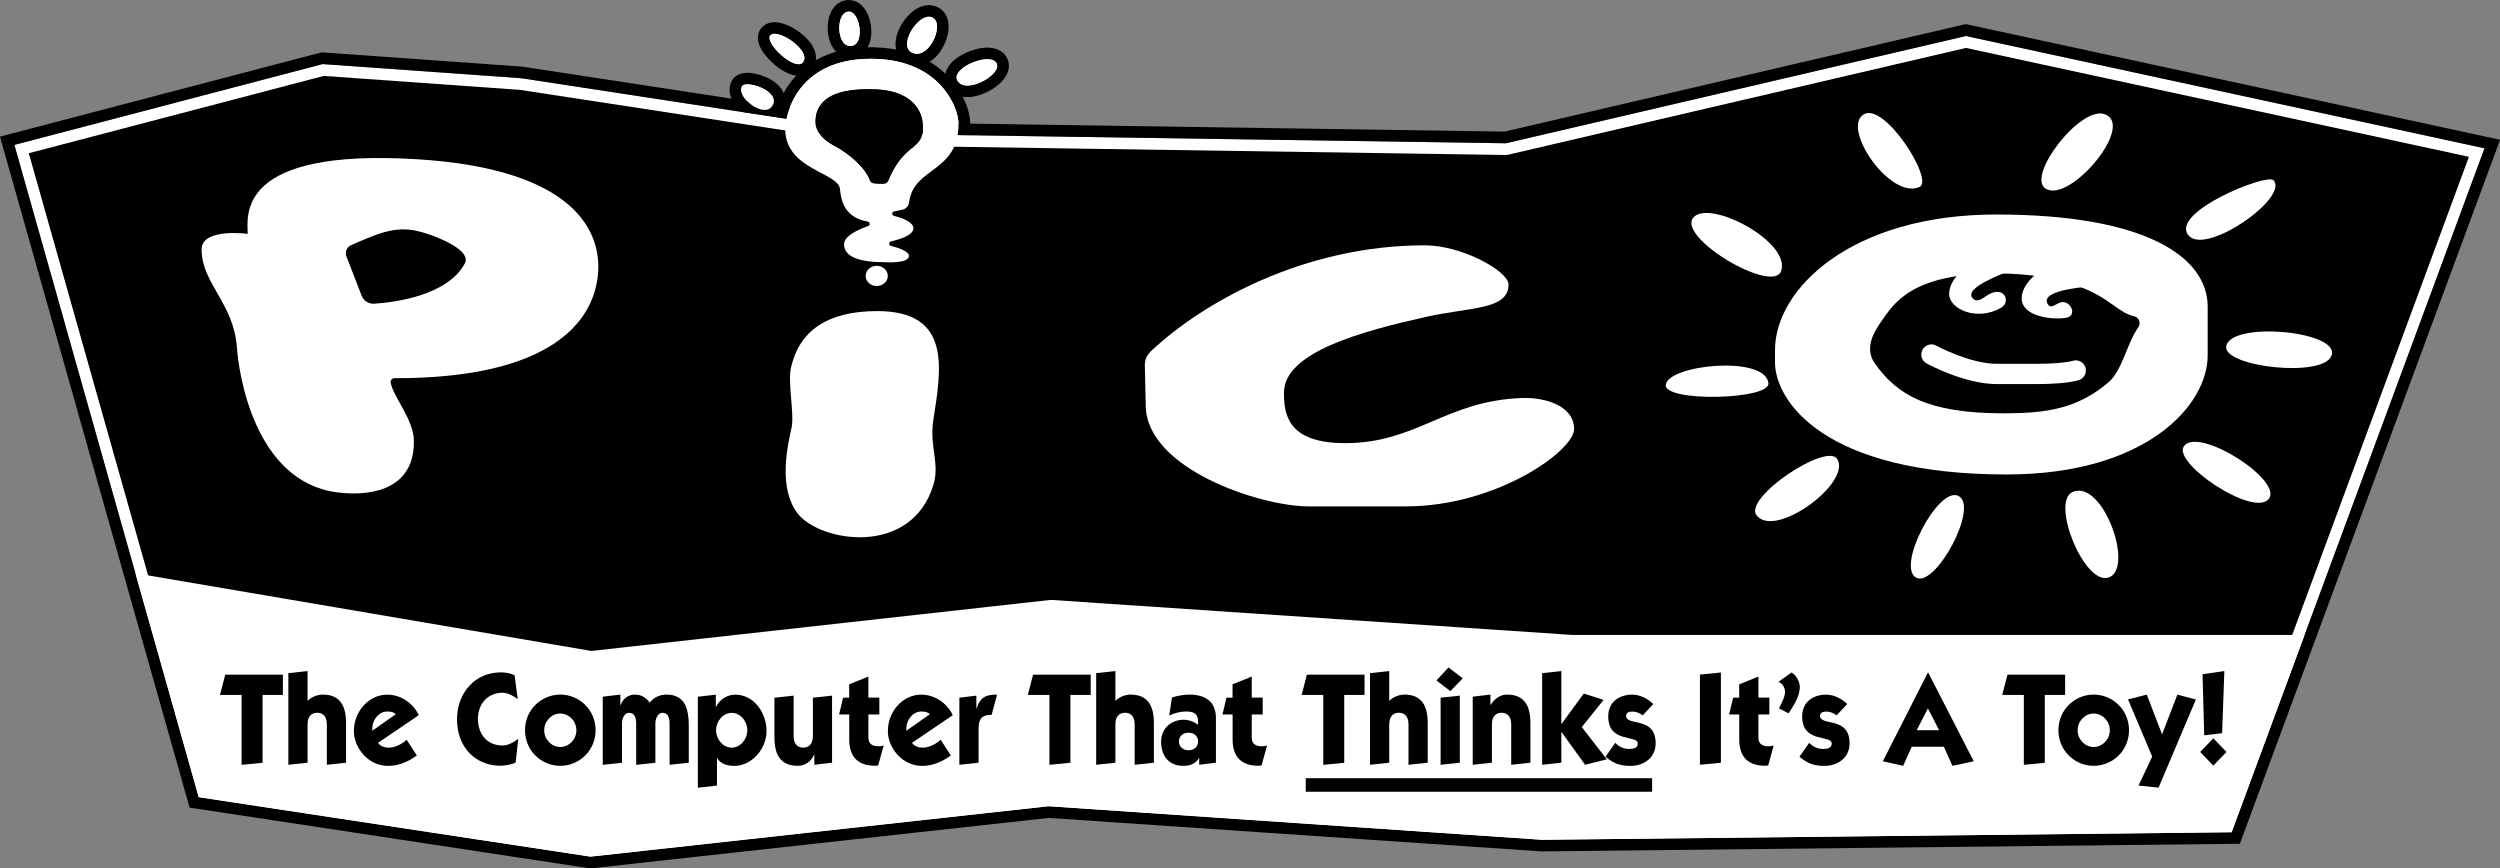 <?xml version="1.0" encoding="utf-8"?>
<!-- Generator: Adobe Illustrator 26.0.3, SVG Export Plug-In . SVG Version: 6.00 Build 0)  -->
<svg version="1.1" xmlns="http://www.w3.org/2000/svg" xmlns:xlink="http://www.w3.org/1999/xlink" x="0px" y="0px"
	 viewBox="0 0 3839 1333.5" style="enable-background:new 0 0 3839 1333.5;" xml:space="preserve">
<rect x="0" y="0" width="3839" height="1333.5" fill="#808080" stroke="none"/>
<style type="text/css">
	.st0{fill:none;stroke:#221F1F;stroke-width:2.206;stroke-miterlimit:10;}
	.st1{fill:#FFFFFF;}
	.st2{fill:none;stroke:#221F1F;stroke-width:2.233;stroke-miterlimit:10;}
	.st3{stroke:#FFFFFF;stroke-width:5.061;stroke-miterlimit:10;}
	.st4{stroke:#FFFFFF;stroke-width:5;stroke-miterlimit:10;}
	.st5{fill:none;stroke:#221F1F;stroke-width:2.558;stroke-miterlimit:10;}
	.st6{fill:none;stroke:#221F1F;stroke-width:2.18;stroke-miterlimit:10;}
	.st7{stroke:#FFFFFF;stroke-width:4.94;stroke-miterlimit:10;}
</style>
<g id="Layer_1">
	<g>
		<g>
			<g>
				<g>
					<path class="st1" d="M1366.5,411.8c-3.4,0-6-0.1-6.9-0.2c-21.8,0-38-2.3-49.8-7c-18.8-7.6-22.8-20.3-22.8-29.6
						c0-11.5,9.2-21.5,28.2-30.3c-29.2-12.1-32.7-39.1-34.2-51.6c-0.1-0.8-0.2-1.6-0.3-2.3c-0.7-4.8-12.9-11.3-23.7-17
						c-25.4-13.4-60.2-31.7-60.2-75.5c0-13.3,5.4-42.6,25.8-68.4c17.4-22.1,51.4-48.3,114.4-48.3c2.6,0,5.3,0,8,0.1
						c56.8,1.9,89.6,25.3,107.1,44.7c19.8,21.8,28.6,47.7,28.6,63.6c0,46.6-23.7,64.3-44.6,79.9c-15.3,11.4-28.6,21.3-31.3,42.1
						c-1,7.5-5.6,13.9-12,17.1c12.5,5.6,18.6,12.9,18.6,21.8c0,9.8-7.9,17.7-24.2,23.7c9.7,4.1,17.4,9.9,17.4,18.6
						c0,4.8-2.3,13.3-17.6,16.9C1380.2,411.4,1372.1,411.8,1366.5,411.8z M1343.9,272.6c2.6,0.3,6.2,0.5,9.5,0.5c1,0,1.9,0,2.7-0.1
						c9.7-23.9,22.5-40.9,41.6-55.1c11.1-8.2,10.7-15.8,10.3-24.6c-0.1-1.5-0.1-3-0.1-4.5c0-0.4-0.7-40.9-65-43
						c-1.3,0-2.6-0.1-3.9-0.1c-0.7,0-1.4,0-2.1,0c-1.5,0-2.9,0-4.4,0c-30.7,0-52.5,6.1-63.1,17.7c-7.2,7.9-8.2,16.8-8.2,25.2
						c0,4.3,2.5,15.8,25.8,28C1305.1,226.2,1334.9,248.8,1343.9,272.6z"/>
					<path d="M1337,90.3c2.5,0,5.1,0,7.7,0.1c99.3,3.3,127.1,74.8,127.1,99.3c0,76.2-68.8,65.8-75.9,120.8
						c-0.7,5.6-4.8,10.3-10.3,11.4l-12.7,2.6c-3.7,0.7-3.9,6-0.2,6.9c13.4,3.4,29.8,9.5,29.8,19.2c0,10-19.4,16.5-34.4,20
						c-3.7,0.8-3.7,6-0.1,6.9c12.7,3.2,27.7,8.5,27.7,15.4c0,8.7-18.8,9.8-29.2,9.8c-3.9,0-6.6-0.2-6.6-0.2
						c-39.3,0-63.9-7.7-63.9-27.7c0-12.4,21-22.2,37-27.9c3.4-1.2,3-6.2-0.6-6.8c-39.4-7-41-37.2-42.8-50.8
						c-3.4-24.7-83.9-29.3-83.9-91.3C1205.8,174.2,1225.7,90.3,1337,90.3 M1353.3,282.1c1.5,0,3,0,4.3-0.2c2.9-0.3,5.4-2.1,6.4-4.8
						c10.6-26.4,24.4-41.1,38.9-51.9c17.2-12.8,13.8-26.5,13.8-36.2c0-6-5.3-49.7-73.6-51.9c-2.1-0.1-4.2-0.1-6.2-0.1
						c-1.5,0-3,0-4.5,0c-78.8,0-80.2,37.7-80.2,51.9c0,7.8,4.4,22.1,30.5,35.9c19.1,10.1,46,32,53,52.1c0.9,2.6,3.4,4.3,6.1,4.6
						C1345.2,281.7,1349.4,282.1,1353.3,282.1 M1337,72.5c-28.4,0-53.6,5.1-75.1,15.2c-18.5,8.7-34,21-46.3,36.6
						c-20.5,26-27.7,56.1-27.7,74c0,21.9,8.1,40.8,24,56.3c12.7,12.3,28.4,20.5,41,27.2c6.6,3.5,16.4,8.6,19.2,11.6
						c0,0.3,0.1,0.6,0.1,0.9c1,8,2.7,21.5,10.4,34.2c3.9,6.4,8.8,11.8,14.6,16.3c-12.6,8.7-19,18.9-19,30.4c0,9.9,3.7,28,28.4,37.9
						c12.7,5.1,30,7.6,52.8,7.7c1.1,0.1,3.7,0.2,7.1,0.2c8.8,0,16.3-0.7,22.5-2.1c22.2-5.1,24.6-19.6,24.6-25.6
						c0-5.1-1.6-11.6-8-17.7c12-8.1,14.8-17.6,14.8-24.6c0-6.6-2.3-15.5-12.4-23.3c3-4.2,5.1-9.2,5.8-14.6
						c2.1-16.3,11.4-23.9,27.8-36.1c10.6-7.9,22.6-16.8,32-30.2c10.9-15.6,16.3-34.2,16.3-56.8c0-16.4-8.1-44.4-30.9-69.6
						c-18.7-20.6-53.5-45.6-113.4-47.6C1342.6,72.5,1339.8,72.5,1337,72.5L1337,72.5z M1349.9,264.1c-12.6-25.8-43.2-47.1-58.8-55.3
						c-16.6-8.7-21-16.7-21-20.1c0-6.2,0.5-13.2,5.9-19.2c6.1-6.8,20.9-14.8,56.5-14.8c1.4,0,2.8,0,4.2,0c0.7,0,1.4,0,2.2,0
						c1.3,0,2.5,0,3.7,0.1l0,0l0,0c22.6,0.8,39.5,6.8,48.7,17.5c7,8,7.6,16.1,7.6,16.8c0,1.6,0.1,3.2,0.1,4.8c0.4,8,0.5,11.6-6.8,17
						c-18.6,13.9-32.1,30.9-42.1,53.3C1350.1,264.1,1350,264.1,1349.9,264.1L1349.9,264.1z"/>
				</g>
				<g>
					<path class="st1" d="M1305.5,79.5c-15.1-0.1-25.6-15.1-25.6-36.6c0-20,9.8-33.9,23.7-33.9c0.4,0,0.8,0,1.2,0
						c15.7,0.9,24.9,22.2,24.3,41.4c-0.5,17.7-9.7,29.1-23.5,29.1C1305.6,79.5,1305.5,79.5,1305.5,79.5z"/>
					<path d="M1303.6,17.9c0.2,0,0.5,0,0.7,0c16.9,1,24.6,52.7,1.3,52.7c0,0,0,0-0.1,0C1283.9,70.5,1283.3,17.9,1303.6,17.9
						 M1303.6,0c-19.2,0-32.6,17.6-32.6,42.9c0,10,2.2,19.8,6.3,27.4c6.2,11.5,16.4,18.2,28.2,18.2l0.1,0c10.7,0,20.2-5.3,26-14.4
						c3.9-6.2,6.2-14.3,6.4-23.3c0.7-23.9-11.4-49.4-32.7-50.6C1304.8,0,1304.2,0,1303.6,0L1303.6,0z"/>
				</g>
				<g>
					<path class="st1" d="M1226.2,107.4c-18.3,0-44.5-24.5-51.2-39.8c-4.6-10.5-1-16.7,1.6-19.5c2.2-2.3,6.1-5.1,12.9-5.1
						c16.4,0,42.2,16.8,51.1,33.4c6.1,11.4,2.8,19.6,0.2,23.5C1237.6,104.7,1232.4,107.4,1226.2,107.4
						C1226.2,107.4,1226.2,107.4,1226.2,107.4z"/>
					<path d="M1189.5,51.9c17.1,0,54.2,27.4,43.9,43c-1.6,2.5-4.2,3.6-7.2,3.6c-17.3,0-51.9-34.7-43.1-44.3
						C1184.6,52.6,1186.8,51.9,1189.5,51.9 M1189.5,34.1c-10,0-16.1,4.4-19.5,8c-3.2,3.5-10.1,13.4-3.2,29.1
						c5.8,13.3,18.6,24.7,23.8,29c8.9,7.4,22.3,16.1,35.6,16.1c9.2,0,17.2-4.2,22.1-11.6c6.2-9.4,6.3-21.3,0.2-32.6
						c-6.7-12.5-19-21.7-25.7-26.1C1215.9,41.6,1202.4,34.1,1189.5,34.1L1189.5,34.1z"/>
				</g>
				<g>
					<path class="st1" d="M1174.2,177.7c-15.8,0-33.4-13.3-40.7-25.6c-5-8.5-5.7-17-1.9-23.9c1.9-3.4,6.2-7.5,16.1-7.5
						c13.3,0,37.3,8.1,45.9,22.8c4.3,7.3,4.4,15.5,0.3,22.9C1190,173.7,1182.9,177.7,1174.2,177.7L1174.2,177.7z"/>
					<path d="M1147.8,129.6c16.2,0,48.5,14.2,38.4,32.5c-2.6,4.8-6.9,6.7-11.9,6.7c-17.1,0-42.1-23-34.8-36.3
						C1140.6,130.5,1143.7,129.6,1147.8,129.6 M1147.8,111.8c-15,0-21.4,7.6-23.9,12.1c-3.1,5.6-7,17.4,2,32.7
						c8.7,14.8,29.2,30,48.4,30c11.9,0,22-5.8,27.6-15.9c5.6-10.2,5.5-21.8-0.4-31.8C1190.5,120.4,1163,111.8,1147.8,111.8
						L1147.8,111.8z"/>
				</g>
				<g>
					<path class="st1" d="M1408,91.5c-4.1,0-8.1-1-11.9-2.9c-10.2-5.1-14.3-16.4-11-30c4.7-19.7,23.4-41.8,41.3-41.8
						c4.7,0,9.2,1.5,12.9,4.4c8.9,6.8,11,20.3,5.6,36.1C1439.3,73.8,1425.4,91.5,1408,91.5C1408,91.5,1408,91.5,1408,91.5z"/>
					<path d="M1426.4,25.7c2.7,0,5.2,0.8,7.5,2.5c14.2,10.8-4,54.3-25.8,54.3c-2.6,0-5.2-0.6-7.9-1.9
						C1379.9,70.4,1406.4,25.7,1426.4,25.7 M1426.4,7.9c-11.2,0-23,6.2-33,17.4c-8.2,9.1-14.4,20.5-16.9,31.3
						c-4.2,17.7,1.8,33,15.7,40c5.1,2.6,10.4,3.9,15.9,3.9c21.9,0,38.5-20.2,45.3-40.3c6.6-19.6,3.4-36.9-8.6-46.1
						C1439.4,10,1433.1,7.9,1426.4,7.9L1426.4,7.9z"/>
				</g>
				<g>
					<path class="st1" d="M1485.7,140.3c-10.4,0-18.6-4.3-23.1-12c-3.5-6.1-3.4-13.2,0.5-19.9c8.7-15,35.2-26.3,53.2-26.3
						c17,0,21.9,9.8,23.3,14c1.3,4.2,1.6,10.9-4.5,19.2C1525.1,128.8,1502.5,140.3,1485.7,140.3
						C1485.7,140.3,1485.7,140.3,1485.7,140.3z"/>
					<path d="M1516.2,91c7.3,0,13,2.3,14.7,7.7c4,12.7-25.2,32.6-45.3,32.6c-6.6,0-12.3-2.2-15.4-7.6
						C1461.9,109.1,1495.5,91,1516.2,91 M1516.2,73.1c-10.2,0-22.5,3-33.7,8.3c-8.9,4.2-20.8,11.5-27.1,22.4
						c-5.4,9.4-5.6,19.9-0.5,28.8c6,10.5,17.3,16.5,30.8,16.5c9.8,0,21.1-3.1,31.9-8.7c10.4-5.4,19.2-12.5,24.7-20
						c8.7-11.8,7.4-22.1,5.8-27.1C1544.1,80.7,1532.2,73.1,1516.2,73.1L1516.2,73.1z"/>
				</g>
			</g>
			<g>
				<polygon points="312.2,1216.2 33.2,228.8 496.3,107.4 799.4,129 1359.9,214.8 2313.3,229 3018.8,64.5 3803.2,234.3 
					3420.7,1269.2 2368.3,1280.7 1610,1229.1 906.9,1306.5 				"/>
				<path class="st1" d="M3018.9,73.6l772.4,167.2l-376.8,1019.5l-1045.9,11.5l-757.2-51.5l-1.6-0.1l-1.6,0.2l-701.1,77.2
					l-587.9-89.2l-275-973.1l452.9-118.7l301.2,21.4l559.6,85.6l1.2,0.2l1.2,0l951.7,14.2l2.2,0l2.1-0.5L3018.9,73.6 M3018.8,55.3
					L2312.3,220l-951.7-14.2l-560.3-85.7L495.5,98.4L22.1,222.5l283.1,1001.7l601.6,91.3l703.5-77.4l757.9,51.6l1058.9-11.6
					l388.2-1050.3L3018.8,55.3L3018.8,55.3z"/>
				<path d="M3018.8,55.3l796.4,172.4L3426.9,1278l-1058.9,11.6l-757.9-51.6l-703.5,77.4l-601.6-91.3L22.1,222.5L495.5,98.4
					l304.9,21.7l560.3,85.7l951.7,14.2L3018.8,55.3 M3018.6,37l-3.9,0.9l-704.3,164.2L1362.1,188l-559.1-85.5l-0.7-0.1l-0.7-0.1
					L496.8,80.6l-2.9-0.2l-2.9,0.7L17.6,205.2L0,209.8l4.9,17.5L288,1229.1l3.1,11.1l11.4,1.7l601.6,91.3l2.3,0.4l2.3-0.3
					l701.9-77.3l756.3,51.4l0.7,0l0.7,0l1058.9-11.6l12.3-0.1l4.3-11.5l388.2-1050.3l7.1-19.3l-20.1-4.3L3022.5,37.9L3018.6,37
					L3018.6,37z"/>
			</g>
			<ellipse class="st1" cx="1346.3" cy="423.7" rx="17" ry="15.5"/>
			<g>
				<g>
					<path class="st1" d="M1344.8,90.5c-118.1-4-139,83.2-139,107.7c0,61.9,80.5,66.5,83.9,91.3c1.9,13.6,3.4,43.8,42.8,50.8
						c3.6,0.6,4,5.6,0.6,6.8c-15.9,5.6-37,15.5-37,27.9c0,20,24.5,27.7,63.9,27.7c0,0,35.8,2.3,35.8-9.7c0-6.9-15-12.2-27.7-15.4
						c-3.6-0.9-3.6-6.1,0.1-6.9c15.1-3.5,34.4-9.9,34.4-20c0-9.7-16.4-15.8-29.8-19.2c-3.7-0.9-3.5-6.2,0.2-6.9l12.7-2.6
						c5.6-1.1,9.6-5.8,10.3-11.4c7.1-55,75.9-44.6,75.9-120.8C1471.8,165.3,1444,93.8,1344.8,90.5z M1403,225.2
						c-14.5,10.8-28.3,25.5-38.9,51.9c-1.1,2.7-3.5,4.6-6.4,4.8c-5,0.4-11.3-0.1-15.7-0.5c-2.7-0.3-5.2-2-6.1-4.6
						c-7-20.1-33.9-42.1-53-52.1c-26.1-13.7-30.5-28.1-30.5-35.9c0-14.4,1.4-53.3,84.7-51.8c2,0,4.1,0,6.2,0.1
						c68.3,2.3,73.6,45.9,73.6,51.9C1416.8,198.6,1420.1,212.4,1403,225.2z"/>
				</g>
				<g>
					<path class="st1" d="M1304.3,17.9c-21-1.2-20.6,52.6,1.2,52.7C1328.9,70.7,1321.2,18.8,1304.3,17.9z"/>
				</g>
				<g>
					<path class="st1" d="M1183.2,54.2c-10.4,11.3,39.3,57.4,50.3,40.8C1245.3,76.9,1193.5,42.9,1183.2,54.2z"/>
				</g>
				<g>
					<path class="st1" d="M1139.5,132.5c-9.5,17.2,35.1,50.6,46.7,29.6C1198.8,139.2,1144.9,122.6,1139.5,132.5z"/>
				</g>
				<g>
					<path class="st1" d="M1433.9,28.3c-19.6-15-56.7,40.8-33.7,52.4C1425.2,93.3,1449.7,40.4,1433.9,28.3z"/>
				</g>
				<g>
					<path class="st1" d="M1531,98.7c-6.6-20.9-72.1,5.2-60.7,25.1C1482.8,145.4,1536.3,115.6,1531,98.7z"/>
				</g>
			</g>
			<polygon class="st1" points="2413.9,975 1613.5,921.2 908.1,999.6 208,880.3 305.2,1224.2 906.7,1315.5 1610.2,1238.1 
				2368.1,1289.6 3426.9,1278 3538.9,975 			"/>
			<g>
				<path d="M337.8,1067.1l8.1-31.1h88.5v31.1h-31.2v104.2l-32.2,3.2v-107.4H337.8z"/>
				<path d="M472.3,1076.4c5.7-6.2,15.3-9.8,23.5-9.8c26.7,0,35.6,18,35.6,43.5v61.1l-29.5,3.2v-62.1c0-12-5.9-17.8-14.8-17.8
					c-8.9,0-14.8,5.8-14.8,17.8v58.9l-29.5,3.2v-140.7l29.5-3.2V1076.4z"/>
				<path d="M580.5,1140.7c3.4,5.2,10.2,7.4,15.9,7.4c10.4,0,20.2-5.2,28.2-12l15.5,24c-12.9,9.4-27.4,16-44.3,16
					c-31,0-52.4-28.5-52.4-53.3c0-30.5,23.1-56.1,51.1-56.1c20.4,0,39.5,12.4,48.6,31.5L580.5,1140.7z M607.7,1096.8
					c-3-3.4-7.9-4.2-13.1-4.2c-12.9,0-22.9,12.8-22.9,25.9v3.6L607.7,1096.8z"/>
				<path d="M795,1073.6c-7-5.2-14.9-9.8-23.6-9.8c-21.9,0-37.5,16.6-37.5,40.1c0,23.8,14.6,40.9,37.5,40.9c8.7,0,17.6-5,24.4-10.2
					l-4,36.3c-5.3,3-16.8,5-22.7,5c-39.5,0-67.3-28.7-67.3-71.3c0-40.9,27.8-72.1,67.2-72.1c7.2,0,14.8,1.2,21.2,4.4L795,1073.6z"/>
				<path d="M806.2,1121.3c0-31.7,25.5-54.7,54.1-54.7c28.8,0,54.3,23,54.3,54.7S889,1176,860.3,1176
					C831.7,1176,806.2,1153.1,806.2,1121.3z M860.3,1147.1c13.2,0,24.8-11.4,24.8-25.7s-11.5-25.7-24.8-25.7
					c-13.1,0-24.6,11.4-24.6,25.7S847.2,1147.1,860.3,1147.1z"/>
				<path d="M925.7,1069.8l26.9-3.2v16.4h0.4c3.2-9.8,11.5-16.4,22.1-16.4c9.1,0,17.4,4.6,22.5,12.4c6.2-8.2,16.1-12.4,25.9-12.4
					c29.5,0,34.2,23.8,34.2,48.5v56.1l-29.5,3.2V1111c0-11.6-4.2-16.4-10.8-16.4c-5.7,0-11,6.4-11,16.4v60.3l-29.5,3.2V1111
					c0-10-3.2-16.4-10.8-16.4c-5.7,0-11,6.4-11,16.4v60.3l-29.5,3.2V1069.8z"/>
				<path d="M1101.1,1206.4l-29.5,3.2v-139.7l27.6-3.2v18.8h0.4c5.3-11.6,17.4-18.8,29.5-18.8c28.4,0,48,27.5,48,55.9
					c0,27.9-23.1,53.5-49.6,53.5c-9.6,0-20.8-2.6-26.1-11.8h-0.4V1206.4z M1123.6,1148.1c13.8,0,24-13.4,24-26.7s-10.2-26.7-24-26.7
					c-13.8,0-24,13.4-24,26.7S1109.8,1148.1,1123.6,1148.1z"/>
				<path d="M1248.2,1071.4l29.5-3.2v103l-27.2,3.2v-15.6h-0.4c-5.7,13.6-17.2,17.2-25.3,17.2c-26.7,0-35.6-18-35.6-43.5v-61.1
					l29.5-3.2v62.1c0,12,5.9,17.8,14.8,17.8c8.9,0,14.8-5.8,14.8-17.8V1071.4z"/>
				<path d="M1288.5,1097.2l6.2-25.9h9.3v-20.4l29.5-12v32.3h16.8v25.9h-16.8v35.9c0,10.2,7.4,13,15.7,13c2.6,0,6.4-0.6,7.8-1.2
					l-8.5,30.7c-1.3,0.2-3,0.4-4.5,0.4c-26.1,0-39.9-13.2-39.9-40.5v-38.3H1288.5z"/>
				<path d="M1400.5,1140.7c3.4,5.2,10.2,7.4,15.9,7.4c10.4,0,20.2-5.2,28.2-12l15.5,24c-12.9,9.4-27.4,16-44.3,16
					c-31,0-52.4-28.5-52.4-53.3c0-30.5,23.1-56.1,51.1-56.1c20.4,0,39.5,12.4,48.6,31.5L1400.5,1140.7z M1427.8,1096.8
					c-3-3.4-7.9-4.2-13.1-4.2c-12.9,0-22.9,12.8-22.9,25.9v3.6L1427.8,1096.8z"/>
				<path d="M1473.2,1071.4l26.1-3.2v19.6h0.4c5.7-18,15.3-21.2,31.4-21.2l-8.3,31.1c-14.8-0.2-20.1,6-20.1,21.4v52.1l-29.5,3.2
					V1071.4z"/>
				<path d="M1578.3,1067.1l8.1-31.1h88.5v31.1h-31.2v104.2l-32.2,3.2v-107.4H1578.3z"/>
				<path d="M1712.8,1076.4c5.7-6.2,15.3-9.8,23.5-9.8c26.7,0,35.6,18,35.6,43.5v61.1l-29.5,3.2v-62.1c0-12-5.9-17.8-14.8-17.8
					c-8.9,0-14.8,5.8-14.8,17.8v58.9l-29.5,3.2v-140.7l29.5-3.2V1076.4z"/>
				<path d="M1799.6,1071.2c7.6-2.8,18.5-4.6,26.7-4.6c24.2,0,40.9,10.6,40.9,35.9v68.7l-25.7,3.2v-10.2h-0.4
					c-5.7,9.2-14.2,11.8-24.2,11.8c-21.9,0-33.9-15.2-33.9-37.1c0-20.8,16.1-33.7,34.8-33.7c7.4,0,15.7,3,21.9,7.8
					c0.2-1,0.2-2,0.2-3.2c0-14.2-6.2-17.2-18.9-17.2c-8.7,0-17.6,2.4-25.5,6.2L1799.6,1071.2z M1825.2,1152.1
					c7.9,0,14.6-5,14.6-13.6c0-8.4-6.6-13.4-14.6-13.4c-8.1,0-14.8,5-14.8,13.4C1810.4,1147.1,1817,1152.1,1825.2,1152.1z"/>
				<path d="M1877.2,1097.2l6.2-25.9h9.3v-20.4l29.5-12v32.3h16.8v25.9h-16.8v35.9c0,10.2,7.4,13,15.7,13c2.6,0,6.4-0.6,7.8-1.2
					l-8.5,30.7c-1.3,0.2-3,0.4-4.5,0.4c-26.1,0-39.9-13.2-39.9-40.5v-38.3H1877.2z"/>
				<path d="M1998.8,1067.1l8.1-31.1h88.5v31.1h-31.2v104.2l-32.2,3.2v-107.4H1998.8z"/>
				<path d="M2133.3,1076.4c5.7-6.2,15.3-9.8,23.5-9.8c26.7,0,35.6,18,35.6,43.5v61.1l-29.5,3.2v-62.1c0-12-5.9-17.8-14.8-17.8
					c-8.9,0-14.8,5.8-14.8,17.8v58.9l-29.5,3.2v-140.7l29.5-3.2V1076.4z"/>
				<path d="M2246.1,1041.7l-18.9,19.6l-21.4-16.4l18.5-20L2246.1,1041.7z M2241.7,1171.2l-29.5,3.2v-103l29.5-3.2V1171.2z"/>
				<path d="M2288.8,1082.2h0.4c7.6-12,17.2-15.6,25.3-15.6c26.7,0,35.6,18,35.6,43.5v61.1l-29.5,3.2v-62.1c0-12-5.9-17.8-14.8-17.8
					c-8.9,0-14.8,5.8-14.8,17.8v58.9l-29.5,3.2v-104.6l27.2-3.2V1082.2z"/>
				<path d="M2368.1,1033.7l29.5-3.2v81h0.4l34-46.5l30.5,9.8l-33.5,41.7l38.4,49.5l-33.3,8.4l-36.1-50.1h-0.4v46.9l-29.5,3.2
					V1033.7z"/>
				<path d="M2480.4,1140.7c5.9,6.2,13.1,9.4,21.4,9.4c4.9,0,13.2-0.8,13.2-8.2c0-14.2-45.4,0-45.4-41.7c0-23,17.6-33.5,36.9-33.5
					c11.7,0,23.8,6,32.3,14.4l-16.3,17.4c-4.2-3.4-10-5.8-15.5-5.8c-3.6,0-10,0.8-10,6.2c0,17.2,45.4,0,45.4,42.7
					c0,22.6-19.1,34.5-38.2,34.5c-16.5,0-25.7-3.4-38.8-14L2480.4,1140.7z"/>
				<path d="M2642.6,1032.7v138.5l-32.2,3.2v-138.5L2642.6,1032.7z"/>
				<path d="M2655.2,1097.2l6.2-25.9h9.3v-20.4l29.5-12v32.3h16.8v25.9h-16.8v35.9c0,10.2,7.4,13,15.7,13c2.6,0,6.4-0.6,7.8-1.2
					l-8.5,30.7c-1.3,0.2-3,0.4-4.5,0.4c-26.1,0-39.9-13.2-39.9-40.5v-38.3H2655.2z"/>
				<path d="M2751.1,1032.7c7,3.8,12.7,14,12.7,22.2c0,14.6-9.8,28.9-17.2,40.5l-14.8-7.6c3.4-7,9.3-17.6,9.3-25.3
					c0-6.8-4.2-13.4-10.2-15.4L2751.1,1032.7z"/>
				<path d="M2778.2,1140.7c5.9,6.2,13.1,9.4,21.4,9.4c4.9,0,13.2-0.8,13.2-8.2c0-14.2-45.4,0-45.4-41.7c0-23,17.6-33.5,36.9-33.5
					c11.7,0,23.8,6,32.3,14.4l-16.3,17.4c-4.2-3.4-10-5.8-15.5-5.8c-3.6,0-10,0.8-10,6.2c0,17.2,45.4,0,45.4,42.7
					c0,22.6-19.1,34.5-38.2,34.5c-16.5,0-25.7-3.4-38.8-14L2778.2,1140.7z"/>
				<path d="M2960.9,1032.7l70,136.3l-32.7,7l-13.2-29.3h-49.4l-13.1,29.3l-31.2-7l69.2-136.3H2960.9z M2943.3,1121.3h34.4
					l-17.2-33.5L2943.3,1121.3z"/>
				<path d="M3074.6,1067.1l8.1-31.1h88.5v31.1H3140v104.2l-32.2,3.2v-107.4H3074.6z"/>
				<path d="M3160.9,1121.3c0-31.7,25.5-54.7,54.1-54.7c28.8,0,54.3,23,54.3,54.7s-25.5,54.7-54.3,54.7
					C3186.4,1176,3160.9,1153.1,3160.9,1121.3z M3215,1147.1c13.2,0,24.8-11.4,24.8-25.7s-11.5-25.7-24.8-25.7
					c-13.1,0-24.6,11.4-24.6,25.7S3201.9,1147.1,3215,1147.1z"/>
				<path d="M3320.1,1127.7l23.5-61.1l28.4,7.6l-57.3,135.3l-30.8-3.2l21-44.5l-37.1-87.8l28.8-7.4L3320.1,1127.7z"/>
				<path d="M3378.6,1154.7l20.2-21l20.2,21l-20.2,21L3378.6,1154.7z M3384.8,1129.1l-2.6-93.8l33.5-4.8l-3.4,95.4L3384.8,1129.1z"
					/>
			</g>
			<g>
				<rect x="2005.1" y="1195" width="531.9" height="20.8"/>
			</g>
			<path d="M1403,225.2c17.2-12.8,13.8-26.5,13.8-36.2c0-6-5.3-49.7-73.6-51.9c-2.1-0.1-4.2-0.1-6.2-0.1
				c-83.3-1.5-84.7,37.4-84.7,51.8c0,7.8,4.4,22.1,30.5,35.9c19.1,10.1,46,32,53,52.1c0.9,2.6,3.4,4.3,6.1,4.6
				c4.3,0.5,10.7,1,15.7,0.5c2.9-0.3,5.4-2.1,6.4-4.8C1374.7,250.7,1388.4,236,1403,225.2z"/>
			<path class="st7" d="M3342.9,555.1c0,64.3-52.1,116.4-116.4,116.4h-280.1c-64.3,0-116.4-52.1-116.4-116.4v-52.2
				c0-64.3,52.1-116.4,116.4-116.4h280.1c64.3,0,116.4,52.1,116.4,116.4V555.1z"/>
			<g>
				<path class="st1" d="M2861,176.2c-32.8,22.8,42.8,131.4,86.8,110.8C2970.2,276.5,2892.6,154.1,2861,176.2z"/>
				<path class="st1" d="M3231.4,175.2c-37.4-12.5-120.3,95.4-90.1,114.5C3178.3,313,3280.4,191.5,3231.4,175.2z"/>
				<path class="st1" d="M3491.2,276.8c-10.2-11.1-159.4,49.1-130.7,84.5C3386.7,393.6,3515.6,303.4,3491.2,276.8z"/>
				<path class="st1" d="M3580.6,545.2c11-37.2-155-52.3-162-13.5C3412.9,563.4,3569.9,581.3,3580.6,545.2z"/>
				<path class="st1" d="M3483.4,766.7c25-28-107.7-112.7-129.8-81.5C3335.6,710.8,3459.2,793.9,3483.4,766.7z"/>
				<path class="st1" d="M2600.5,333.9c24.9-28.4,149.9,37.5,134.6,82.2C2722.7,452.5,2573.9,364.3,2600.5,333.9z"/>
				<path class="st1" d="M2821.3,705c22.3,36.6-96.3,123.7-124.1,86C2677.5,764.1,2805.3,678.7,2821.3,705z"/>
				<path class="st1" d="M3007,761.4c33,15.6-34.3,140.2-64,125.9C2910.7,871.8,2975.9,746.6,3007,761.4z"/>
				<path class="st1" d="M3182.9,755.4c46.8-19.7,95.8,119.5,54.4,131.6C3199.8,897.9,3148.5,769.8,3182.9,755.4z"/>
				<path class="st1" d="M2558,590.4c5.4-30.7,153.3-45.2,157.6-1.8C2718.1,614.1,2553.2,617.9,2558,590.4z"/>
				<path class="st1" d="M3081.9,417.4c-0.6,0.9-63.2,22.8-54,38.7c5.4,9.3,14.2,4.1,21.3-1c26.9-19.6,40.6,7.6,23.4,17.6
					c-36.5,21.1-80,2.2-79.5-21.9c0.5-24.3,29-42.6,29-42.6"/>
				<path class="st1" d="M3212.2,439.3c-0.6,0.9-79.5,4.6-68.2,26.9c4.9,9.5,12.2,0.5,20.6-1.9c14.2-4.1,27.2,20.8,7.5,23.8
					c-23.2,3.5-67.6-2.9-67.6-29.8c0-24.3,29-42.6,29-42.6"/>
				<g>
					<path class="st1" d="M3126.8,589.8h-60.2c-49.9,0-105.9-30.5-108.2-31.8c-7.5-4.1-10.3-13.6-6.1-21.1
						c4.1-7.5,13.6-10.3,21.1-6.1c0.9,0.5,51.6,27.9,93.3,27.9h60.2c25.1,0,46.1-1.8,56.3-4.7c8.2-2.4,16.8,2.3,19.3,10.5
						c2.4,8.2-2.3,16.8-10.5,19.3C3174.9,588.7,3147.1,589.8,3126.8,589.8z"/>
				</g>
				<path class="st1" d="M3283.4,502.9c-16.9,23.5-24.6,66.2-45.3,83.9c-48,41.1-95.9,47.9-161.4,47.9c-117.7,0-164.1-29-197.8-76.8
					c-15.9-22.5-2.5-46.6,10.1-64.4c18.1-25.5,44.3-73.6,176.6-73.6c108.2,0,156.8,32.5,175.4,45.8c16.3,11.7,25.4,17.6,35.9,19.9
					C3284.7,487.3,3288.1,496.3,3283.4,502.9z M3065.4,329.4c-223.2,0-339.7,114.8-339.7,208v19c0,58.1,73.4,172.2,355.6,172.2
					c213.5,0,308.8-105.5,308.8-182.9v-74.8C3390.1,395.4,3296.6,329.4,3065.4,329.4z"/>
			</g>
			<path class="st1" d="M640,244.5c-276.4-16.8-260.3,85.6-259.6,114.6c0,0-70.8-9.6-70.8,23.9c0,52.4,49.7,82.6,54.3,151.4
				c2.4,36.3,26.1,206.1,154.8,221.8c59.8,7.3,118.8-9.8,116.8-80.6c-0.9-32-31.6-66.2-35.6-88c-0.7-3.6,2.2-6.8,5.8-6.8
				C849.8,581,910.6,491.6,918,423.7C925.4,356.5,883.6,259.4,640,244.5z M713.8,404.5c-26.3,49.1-106.2,59.6-139.1,61.9
				c-8.5,0.6-16.3-4.5-19.4-12.4L532,393.8c-2.7-6.9,0.6-14.6,7.4-17.5c39.8-17.1,65.3-29.2,100.2-21.9
				C658.5,358.3,725.9,381.8,713.8,404.5z"/>
			<path class="st1" d="M1433.3,644.5c12-77.8,28.8-166.8-86.2-166.8c-77.8,0-119.7,31.2-132.4,86.4c-5.4,23.2,5.3,71.8,0.9,92.2
				c-6.5,29.7-20.5,91.1,8.2,130.8c32.9,45.4,176.2,69.6,209.8-43.5C1443.2,710.7,1426.9,685.7,1433.3,644.5z"/>
			<path class="st1" d="M1758,560.9c-0.1-8,3.1-15.7,9-21.2c79.7-75.4,235.6-163,420.7-163c58.1,0,128.8,40.1,128.8,60.1
				c0,39.3-58,34.5-125.8,49.6c-98.8,22.1-219,54.2-219,116.4c0,32,4.2,77.7,93.9,77.7c110.3,0,154.2-65.2,271.6-69.3
				c36.4-1.3,80,12.3,80,47.7c0,33.2-119,118.7-258.3,118.7l-149.6,0c-74.2,0-249.9-58-249.9-155.4L1758,560.9z"/>
		</g>
	</g>
</g>
<g id="Layer_2">
</g>
</svg>
